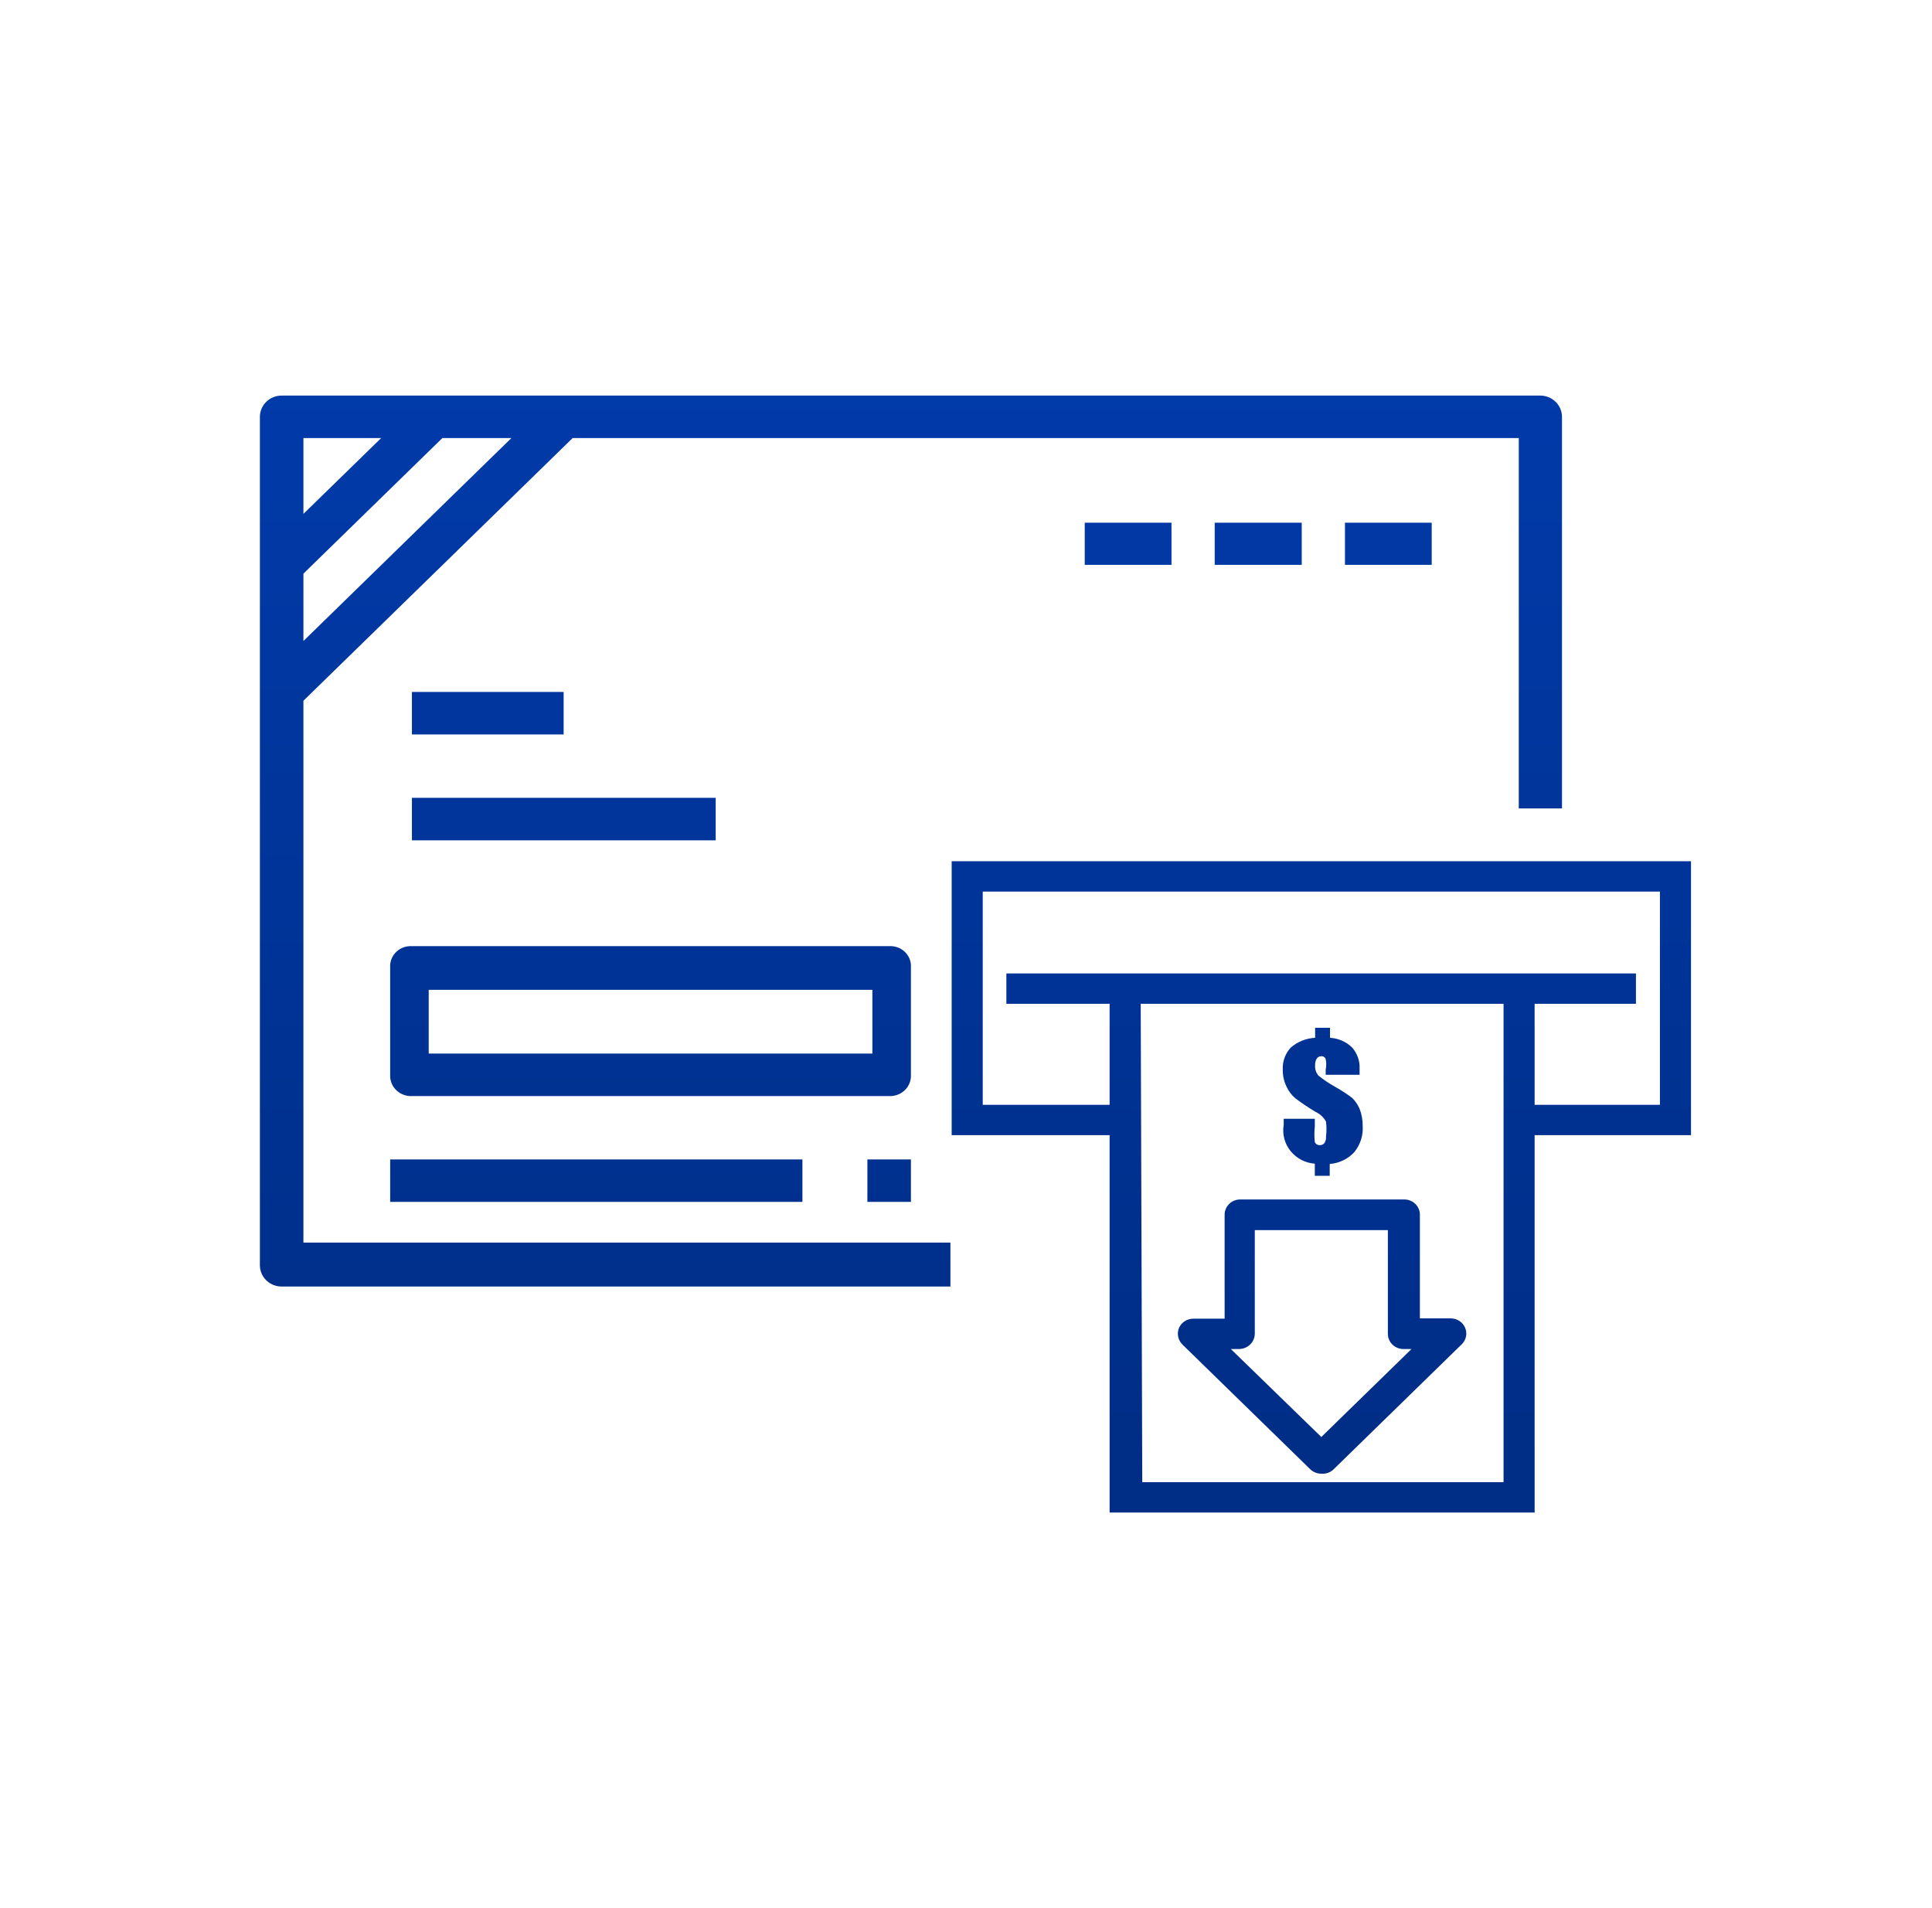 <svg width="81" height="80" viewBox="0 0 81 80" fill="none" xmlns="http://www.w3.org/2000/svg">
<path fill-rule="evenodd" clip-rule="evenodd" d="M30.005 35.231H17.27V33.45H30.005V35.231ZM23.631 30.792H17.27V29.011H23.631V30.792ZM49.115 23.682H45.478V21.915H49.115V23.682ZM54.576 23.682H50.927V21.915H54.576V23.682ZM60.025 23.682H56.388V21.915H60.025V23.682ZM33.642 50.391H16.358V48.611H33.642V50.391ZM38.191 50.391H36.366V48.611H38.191V50.391ZM38.191 45.062V40.623V40.56C38.199 40.45 38.183 40.339 38.146 40.234C38.109 40.13 38.052 40.034 37.977 39.951C37.902 39.868 37.81 39.801 37.709 39.752C37.607 39.704 37.496 39.676 37.383 39.669H17.166C17.053 39.676 16.942 39.704 16.84 39.752C16.738 39.801 16.647 39.868 16.572 39.951C16.497 40.034 16.44 40.13 16.403 40.234C16.366 40.339 16.351 40.45 16.358 40.56V45.062C16.347 45.284 16.425 45.501 16.576 45.668C16.727 45.834 16.939 45.936 17.166 45.953H37.383C37.61 45.936 37.822 45.834 37.973 45.668C38.124 45.501 38.202 45.284 38.191 45.062ZM17.974 41.501H36.575V44.172H17.974V41.501ZM11.808 53.94H39.847V52.096H12.721V29.38L24.009 18.366H63.675V33.895H65.487V17.476C65.487 17.359 65.463 17.243 65.417 17.135C65.371 17.027 65.304 16.929 65.22 16.846C65.135 16.764 65.034 16.698 64.924 16.653C64.813 16.608 64.694 16.585 64.574 16.585H11.808C11.566 16.585 11.334 16.679 11.163 16.846C10.992 17.013 10.896 17.24 10.896 17.476V53.049C10.896 53.285 10.992 53.512 11.163 53.679C11.334 53.846 11.566 53.94 11.808 53.94ZM15.98 18.366L12.721 21.546V18.366H15.98ZM21.441 18.366L12.721 26.875V24.051L18.547 18.366H21.441ZM64.34 42.086V46.321H69.593V37.38H41.202V46.321H46.521V42.086H42.192V40.814H46.521H64.34H68.588V42.086H64.34ZM63.037 42.086H47.825L47.89 62.143H63.037V42.086ZM70.896 47.593H64.34V63.415H46.521V47.593H39.899V36.108H70.896V47.593ZM55.397 61.787C55.221 61.787 55.052 61.718 54.928 61.596L49.571 56.369C49.482 56.28 49.421 56.168 49.396 56.046C49.37 55.924 49.381 55.798 49.427 55.682C49.477 55.564 49.562 55.463 49.671 55.393C49.781 55.322 49.909 55.286 50.04 55.288H51.343V50.925C51.343 50.757 51.412 50.595 51.534 50.476C51.657 50.356 51.822 50.289 51.995 50.289H58.878C59.05 50.289 59.216 50.356 59.339 50.476C59.461 50.595 59.529 50.757 59.529 50.925V55.275H60.833C60.961 55.277 61.085 55.315 61.19 55.385C61.296 55.455 61.378 55.554 61.426 55.669C61.475 55.784 61.488 55.91 61.464 56.033C61.439 56.155 61.379 56.267 61.289 56.356L55.932 61.584C55.864 61.655 55.781 61.71 55.689 61.746C55.596 61.781 55.496 61.795 55.397 61.787ZM51.604 56.56L55.397 60.248L59.178 56.56H58.839C58.666 56.56 58.5 56.493 58.378 56.373C58.255 56.254 58.187 56.092 58.187 55.924V51.574H52.608V55.924C52.605 56.091 52.535 56.251 52.413 56.37C52.292 56.488 52.128 56.556 51.956 56.56H51.604ZM55.58 44.846V45.062H57.001V44.821C57.02 44.491 56.908 44.168 56.688 43.918C56.441 43.676 56.111 43.532 55.762 43.511V43.091H55.137V43.511C54.76 43.53 54.402 43.674 54.12 43.918C54.005 44.041 53.915 44.185 53.857 44.343C53.799 44.5 53.773 44.666 53.781 44.833C53.775 45.084 53.828 45.332 53.938 45.558C54.024 45.749 54.153 45.919 54.316 46.054C54.584 46.255 54.862 46.441 55.15 46.614C55.338 46.7 55.493 46.843 55.593 47.021C55.62 47.232 55.62 47.446 55.593 47.657C55.602 47.75 55.58 47.844 55.528 47.924C55.505 47.953 55.475 47.976 55.441 47.992C55.407 48.007 55.37 48.014 55.332 48.013C55.288 48.014 55.245 48.003 55.208 47.98C55.171 47.958 55.142 47.925 55.124 47.886C55.101 47.666 55.101 47.444 55.124 47.224V46.907H53.82V47.161C53.787 47.352 53.795 47.549 53.844 47.737C53.893 47.926 53.981 48.102 54.104 48.255C54.227 48.408 54.381 48.535 54.556 48.627C54.732 48.719 54.925 48.774 55.124 48.789V49.298H55.749V48.801C56.145 48.771 56.514 48.593 56.779 48.306C57.032 47.996 57.157 47.606 57.131 47.212C57.135 46.964 57.091 46.718 57.001 46.487C56.928 46.316 56.821 46.16 56.688 46.029C56.464 45.861 56.229 45.708 55.984 45.571C55.73 45.432 55.49 45.27 55.267 45.088C55.17 44.965 55.123 44.81 55.137 44.655C55.132 44.562 55.154 44.469 55.202 44.388C55.22 44.357 55.247 44.331 55.279 44.313C55.311 44.295 55.347 44.286 55.384 44.286C55.425 44.281 55.467 44.289 55.503 44.31C55.538 44.331 55.565 44.363 55.58 44.401C55.611 44.548 55.611 44.699 55.58 44.846Z" fill="url(#paint0_linear_808_17700)"/>
<defs>
<linearGradient id="paint0_linear_808_17700" x1="69.823" y1="62.399" x2="69.823" y2="16.585" gradientUnits="userSpaceOnUse">
<stop stop-color="#002D85"/>
<stop offset="1" stop-color="#013AA9"/>
</linearGradient>
</defs>
</svg>
